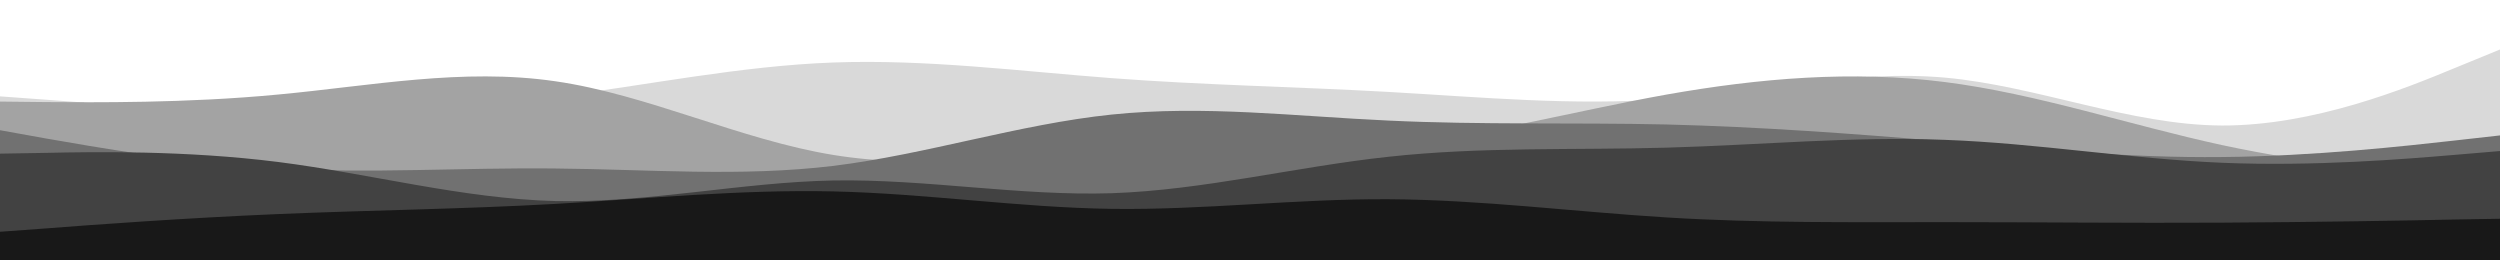 <svg id="visual" viewBox="0 0 960 100" width="960" height="100" xmlns="http://www.w3.org/2000/svg" xmlns:xlink="http://www.w3.org/1999/xlink" version="1.1"><rect x="0" y="0" width="960" height="100" fill="#ffffff"></rect><path d="M0 37L17.8 38.3C35.7 39.7 71.3 42.3 106.8 42.8C142.3 43.3 177.7 41.7 213.2 37.2C248.7 32.7 284.3 25.3 320 24C355.7 22.7 391.3 27.3 426.8 30C462.3 32.7 497.7 33.3 533.2 35.3C568.7 37.3 604.3 40.7 640 38C675.7 35.3 711.3 26.7 746.8 29.8C782.3 33 817.7 48 853.2 48.2C888.7 48.3 924.3 33.7 942.2 26.3L960 19L960 101L942.2 101C924.3 101 888.7 101 853.2 101C817.7 101 782.3 101 746.8 101C711.3 101 675.7 101 640 101C604.3 101 568.7 101 533.2 101C497.7 101 462.3 101 426.8 101C391.3 101 355.7 101 320 101C284.3 101 248.7 101 213.2 101C177.7 101 142.3 101 106.8 101C71.3 101 35.7 101 17.8 101L0 101Z" fill="#d9d9d9"></path><path d="M0 39L17.8 39.2C35.7 39.3 71.3 39.7 106.8 36.3C142.3 33 177.7 26 213.2 31.2C248.7 36.3 284.3 53.7 320 59.5C355.7 65.3 391.3 59.7 426.8 58.2C462.3 56.7 497.7 59.3 533.2 55.8C568.7 52.3 604.3 42.7 640 36.3C675.7 30 711.3 27 746.8 31.5C782.3 36 817.7 48 853.2 55.7C888.7 63.3 924.3 66.7 942.2 68.3L960 70L960 101L942.2 101C924.3 101 888.7 101 853.2 101C817.7 101 782.3 101 746.8 101C711.3 101 675.7 101 640 101C604.3 101 568.7 101 533.2 101C497.7 101 462.3 101 426.8 101C391.3 101 355.7 101 320 101C284.3 101 248.7 101 213.2 101C177.7 101 142.3 101 106.8 101C71.3 101 35.7 101 17.8 101L0 101Z" fill="#a3a3a3"></path><path d="M0 50L17.8 53.2C35.7 56.3 71.3 62.7 106.8 64.7C142.3 66.7 177.7 64.3 213.2 64.7C248.7 65 284.3 68 320 63.7C355.7 59.3 391.3 47.7 426.8 44C462.3 40.3 497.7 44.7 533.2 46.3C568.7 48 604.3 47 640 47.8C675.7 48.7 711.3 51.3 746.8 54.3C782.3 57.3 817.7 60.7 853.2 60.3C888.7 60 924.3 56 942.2 54L960 52L960 101L942.2 101C924.3 101 888.7 101 853.2 101C817.7 101 782.3 101 746.8 101C711.3 101 675.7 101 640 101C604.3 101 568.7 101 533.2 101C497.7 101 462.3 101 426.8 101C391.3 101 355.7 101 320 101C284.3 101 248.7 101 213.2 101C177.7 101 142.3 101 106.8 101C71.3 101 35.7 101 17.8 101L0 101Z" fill="#717171"></path><path d="M0 59L17.8 58.7C35.7 58.3 71.3 57.7 106.8 62.2C142.3 66.7 177.7 76.3 213.2 77.2C248.7 78 284.3 70 320 69.3C355.7 68.7 391.3 75.3 426.8 74.2C462.3 73 497.7 64 533.2 60.2C568.7 56.3 604.3 57.7 640 56.7C675.7 55.7 711.3 52.3 746.8 53.7C782.3 55 817.7 61 853.2 62.5C888.7 64 924.3 61 942.2 59.5L960 58L960 101L942.2 101C924.3 101 888.7 101 853.2 101C817.7 101 782.3 101 746.8 101C711.3 101 675.7 101 640 101C604.3 101 568.7 101 533.2 101C497.7 101 462.3 101 426.8 101C391.3 101 355.7 101 320 101C284.3 101 248.7 101 213.2 101C177.7 101 142.3 101 106.8 101C71.3 101 35.7 101 17.8 101L0 101Z" fill="#424242"></path><path d="M0 89L17.8 87.7C35.7 86.3 71.3 83.7 106.8 82.2C142.3 80.7 177.7 80.3 213.2 78.3C248.7 76.3 284.3 72.7 320 73.5C355.7 74.3 391.3 79.7 426.8 80.2C462.3 80.7 497.7 76.3 533.2 76.5C568.7 76.7 604.3 81.3 640 83.5C675.7 85.7 711.3 85.3 746.8 85.3C782.3 85.3 817.7 85.7 853.2 85.5C888.7 85.3 924.3 84.7 942.2 84.3L960 84L960 101L942.2 101C924.3 101 888.7 101 853.2 101C817.7 101 782.3 101 746.8 101C711.3 101 675.7 101 640 101C604.3 101 568.7 101 533.2 101C497.7 101 462.3 101 426.8 101C391.3 101 355.7 101 320 101C284.3 101 248.7 101 213.2 101C177.7 101 142.3 101 106.8 101C71.3 101 35.7 101 17.8 101L0 101Z" fill="#181818"></path></svg>